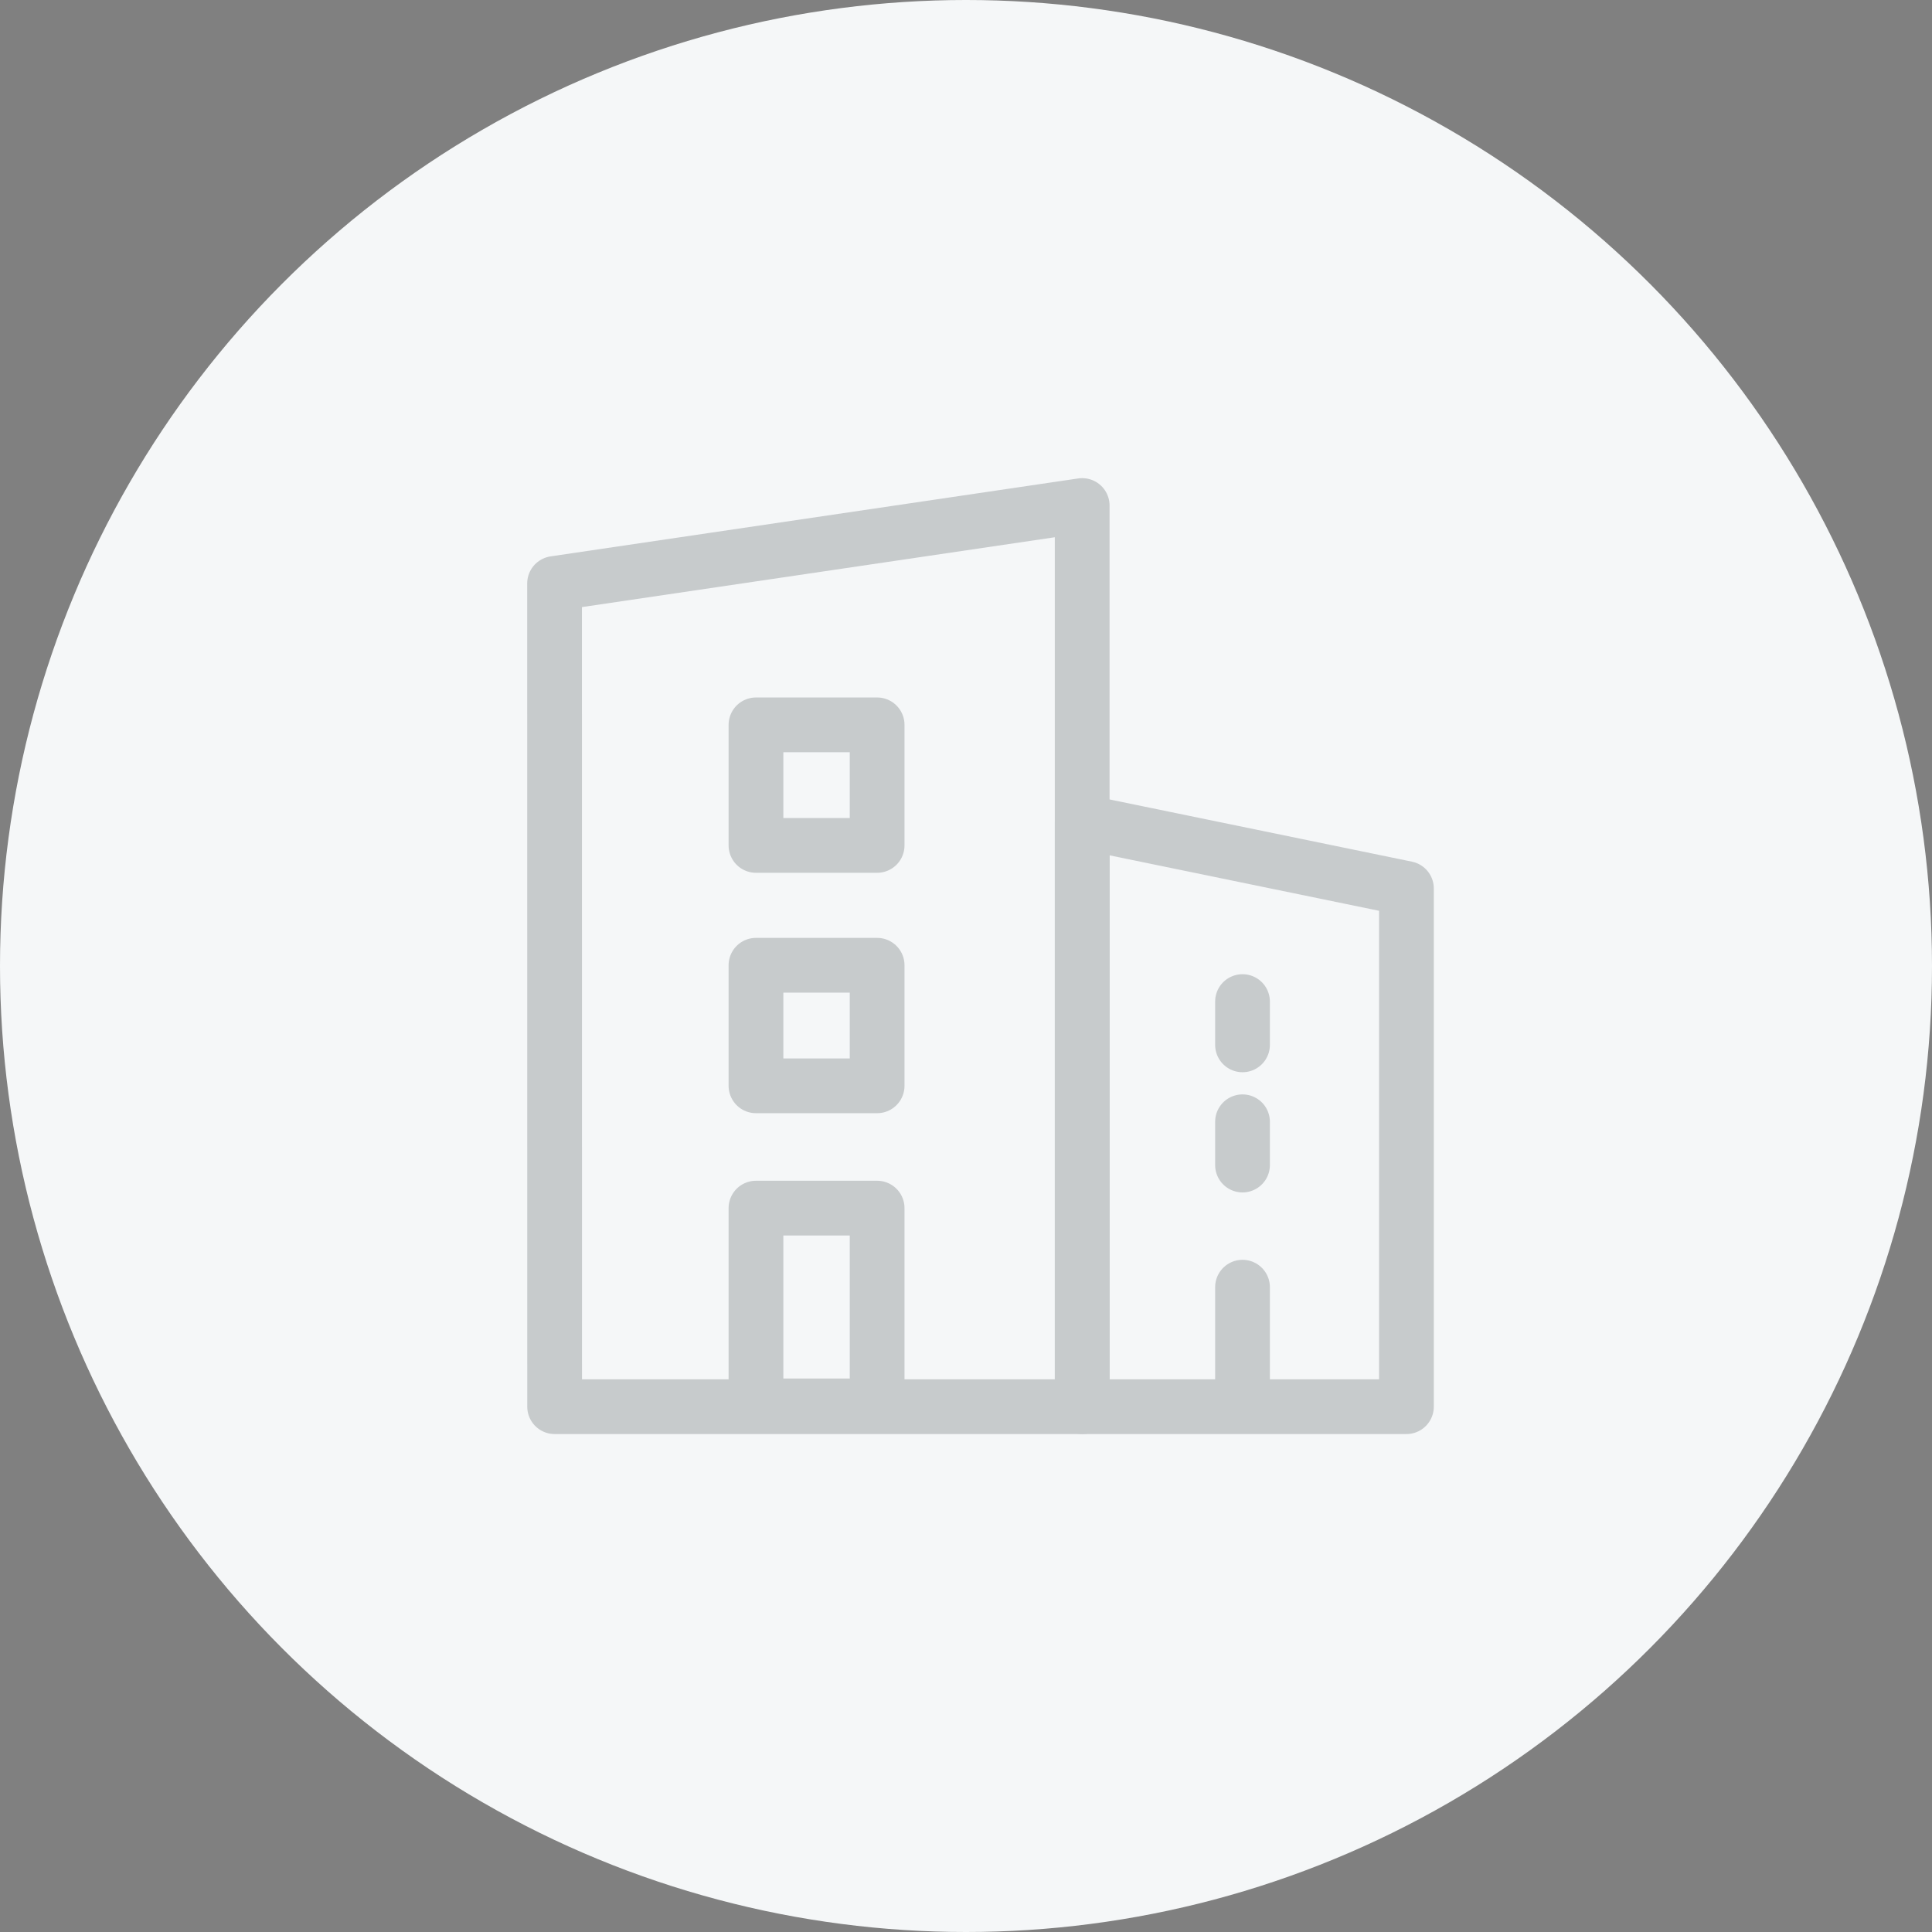 <svg 
    xmlns="http://www.w3.org/2000/svg" 
    xmlns:xlink="http://www.w3.org/1999/xlink" width="65" height="65" viewBox="0 0 65 65">
    <rect x="0" y="0" width="65" height="65" fill="#808080" stroke="none"/>
    <defs>
        <circle id="a" cx="32.5" cy="32.5" r="32.5"/>
    </defs>
    <g fill="none" fill-rule="evenodd">
        <mask id="b" fill="#fff">
            <use xlink:href="#a"/>
        </mask>
        <use fill="#F5F7F8" xlink:href="#a"/>
        <g stroke="#0F1820" stroke-linecap="round" stroke-linejoin="round" stroke-width="1.842" mask="url(#b)" opacity=".2">
            <path d="M18.658 19.63l17.751-2.622v30.318H18.66z"/>
            <path d="M25.434 40.646h4.076V47.3h-4.076zM25.434 32.475h4.076v4.056h-4.076zM25.434 24.387h4.076v4.056h-4.076zM36.41 27.647l10.908 2.245v17.434H36.41zM41.803 47.3v-3.994M41.803 39.197v-1.456M41.803 35.153v-1.456"/>
        </g>
    </g>
</svg>
